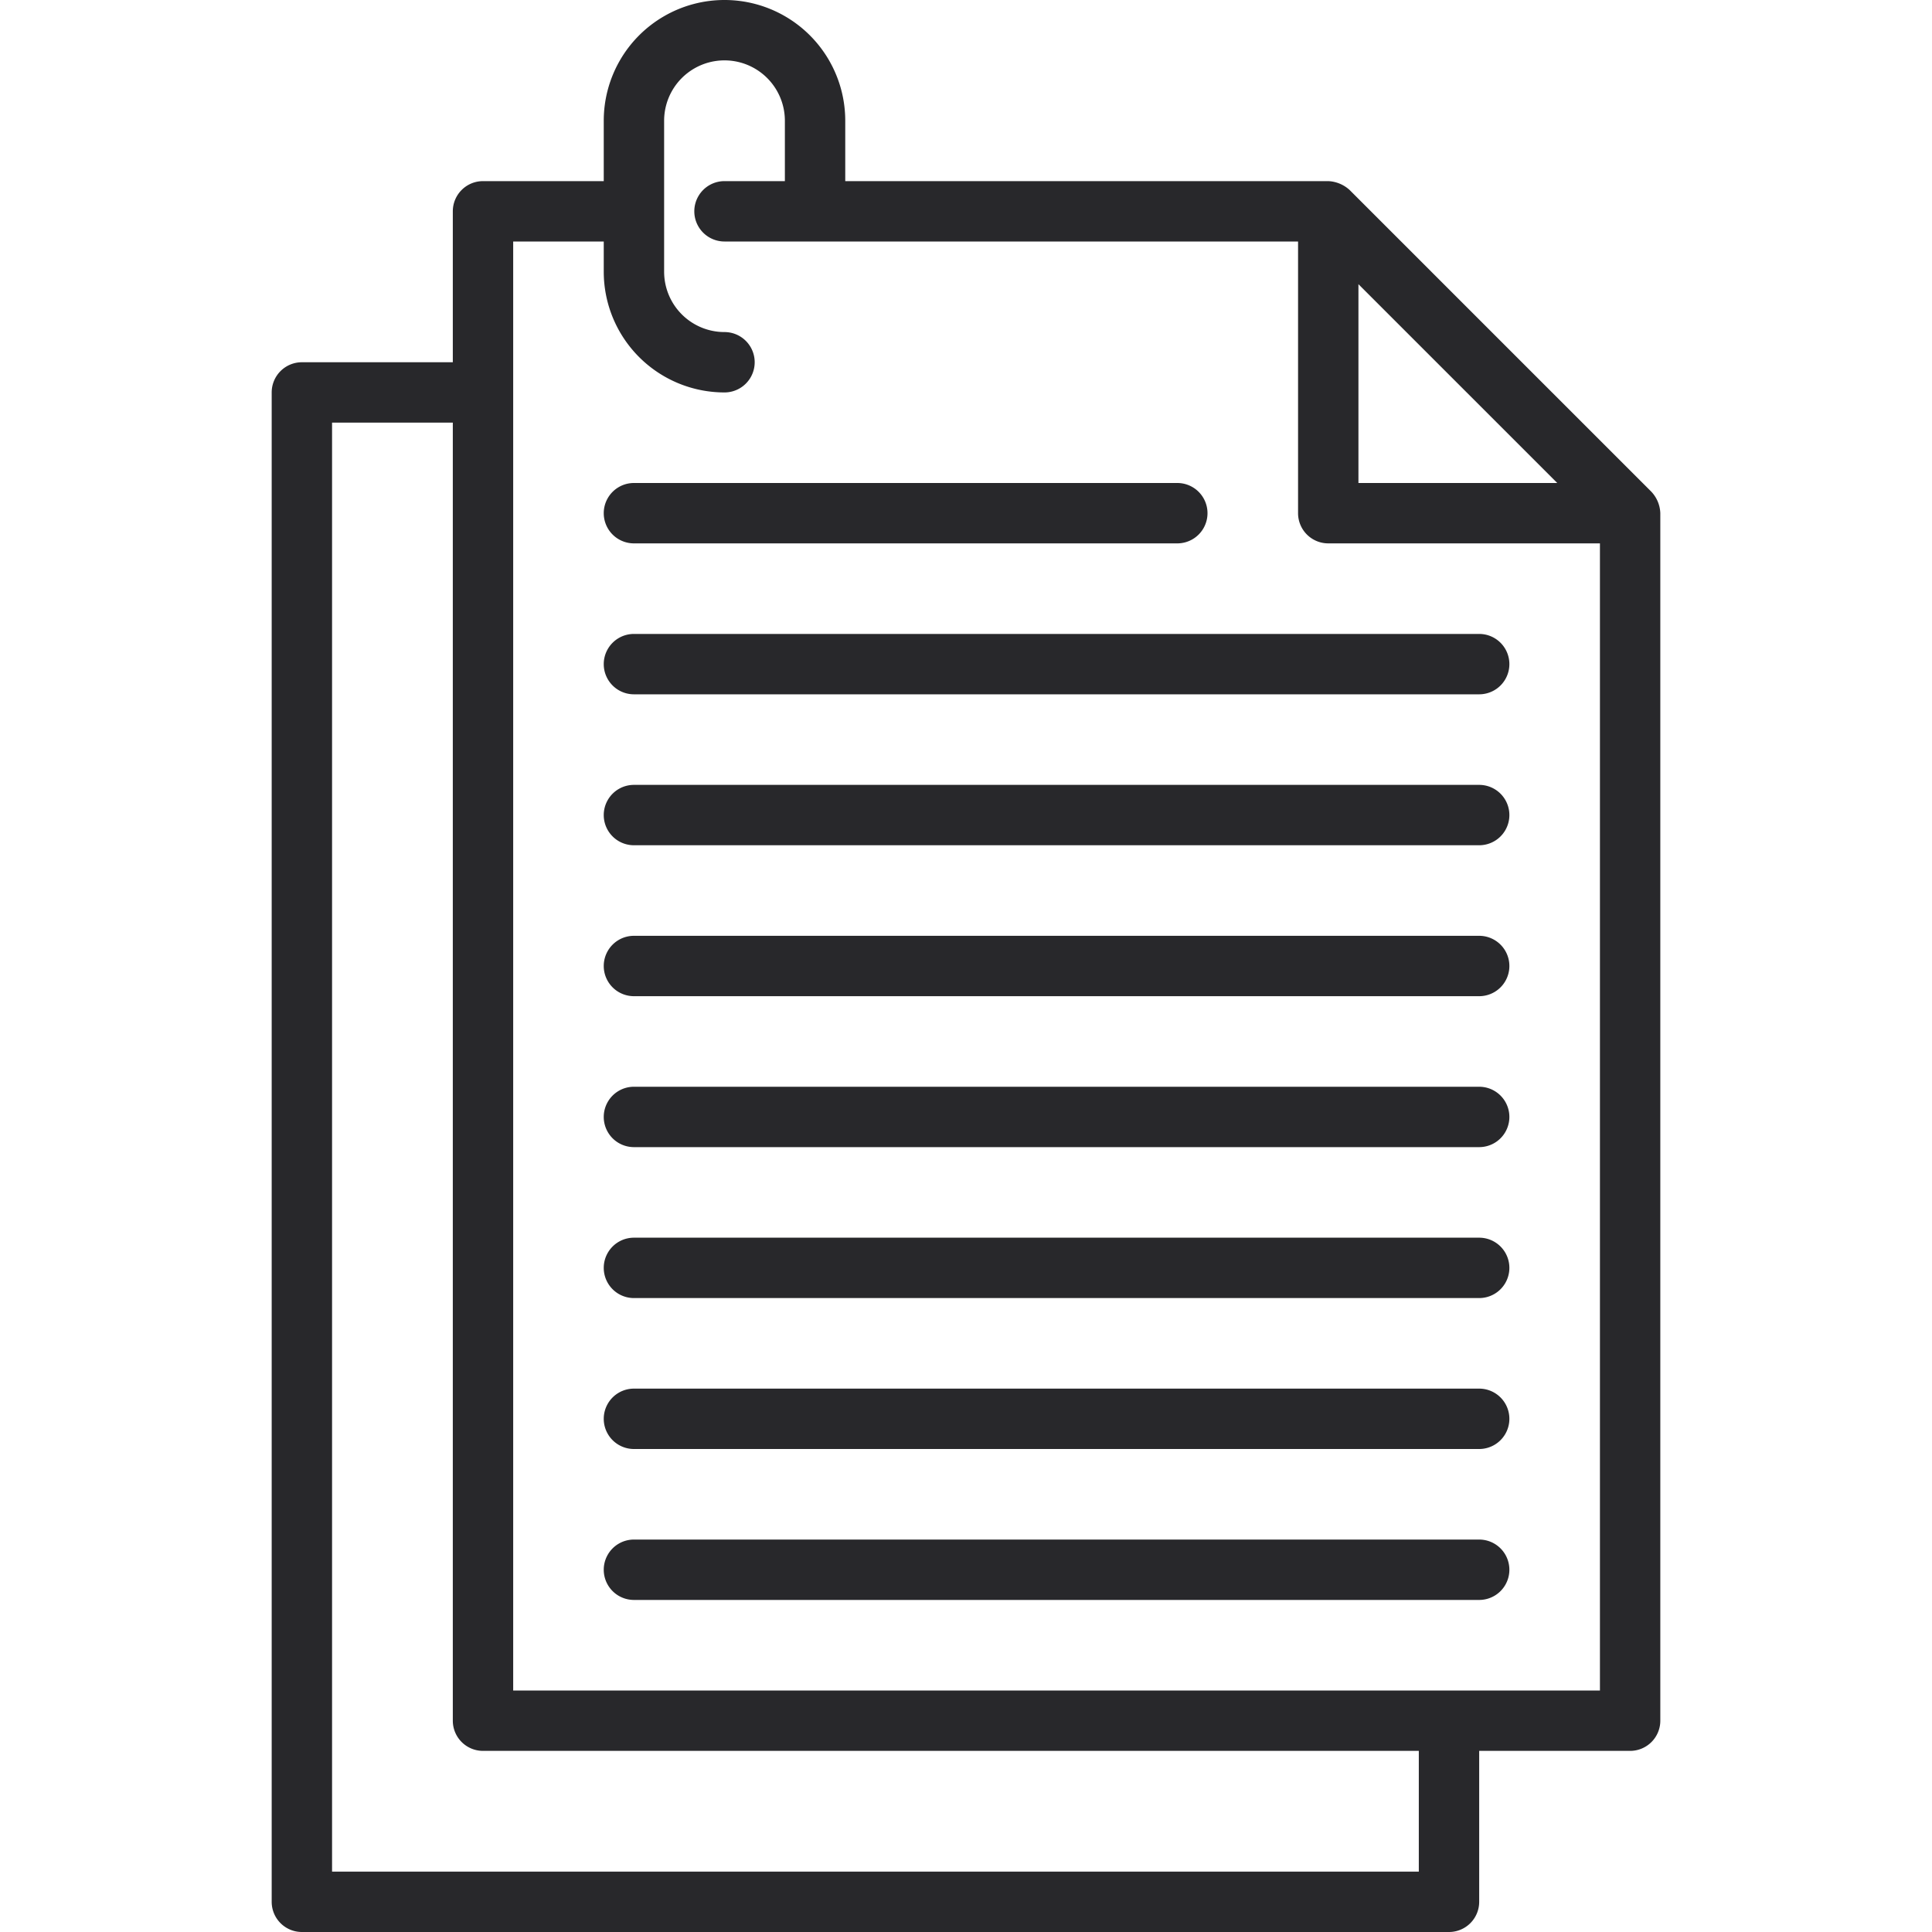<svg xmlns="http://www.w3.org/2000/svg" viewBox="0 0 64 64"><title>Artboard-5</title><g id="Files_Attach" data-name="Files Attach"><path d="M54.707,16.293l-10-10A1.119,1.119,0,0,0,44,6H28V4a4,4,0,0,0-8,0V6H16a1,1,0,0,0-1,1v5H10a1,1,0,0,0-1,1V63a1,1,0,0,0,1,1H48a1,1,0,0,0,1-1V58h5a1,1,0,0,0,1-1V17A1.09,1.09,0,0,0,54.707,16.293ZM51.586,16H45V9.414ZM47,62H11V14h4V57a1,1,0,0,0,1,1H47ZM17,56V8h3V9a4,4,0,0,0,4,4,1,1,0,0,0,0-2,2,2,0,0,1-2-2V4a2,2,0,0,1,4,0V6H24a1,1,0,0,0,0,2H43v9a1,1,0,0,0,1,1h9V56Z" style="fill:#28282b"/><path d="M21,18H39a1,1,0,0,0,0-2H21a1,1,0,0,0,0,2Z" style="fill:#28282b"/><path d="M49,21H21a1,1,0,0,0,0,2H49a1,1,0,0,0,0-2Z" style="fill:#28282b"/><path d="M49,26H21a1,1,0,0,0,0,2H49a1,1,0,0,0,0-2Z" style="fill:#28282b"/><path d="M49,31H21a1,1,0,0,0,0,2H49a1,1,0,0,0,0-2Z" style="fill:#28282b"/><path d="M49,36H21a1,1,0,0,0,0,2H49a1,1,0,0,0,0-2Z" style="fill:#28282b"/><path d="M49,41H21a1,1,0,0,0,0,2H49a1,1,0,0,0,0-2Z" style="fill:#28282b"/><path d="M49,46H21a1,1,0,0,0,0,2H49a1,1,0,0,0,0-2Z" style="fill:#28282b"/><path d="M49,51H21a1,1,0,0,0,0,2H49a1,1,0,0,0,0-2Z" style="fill:#28282b"/></g></svg>